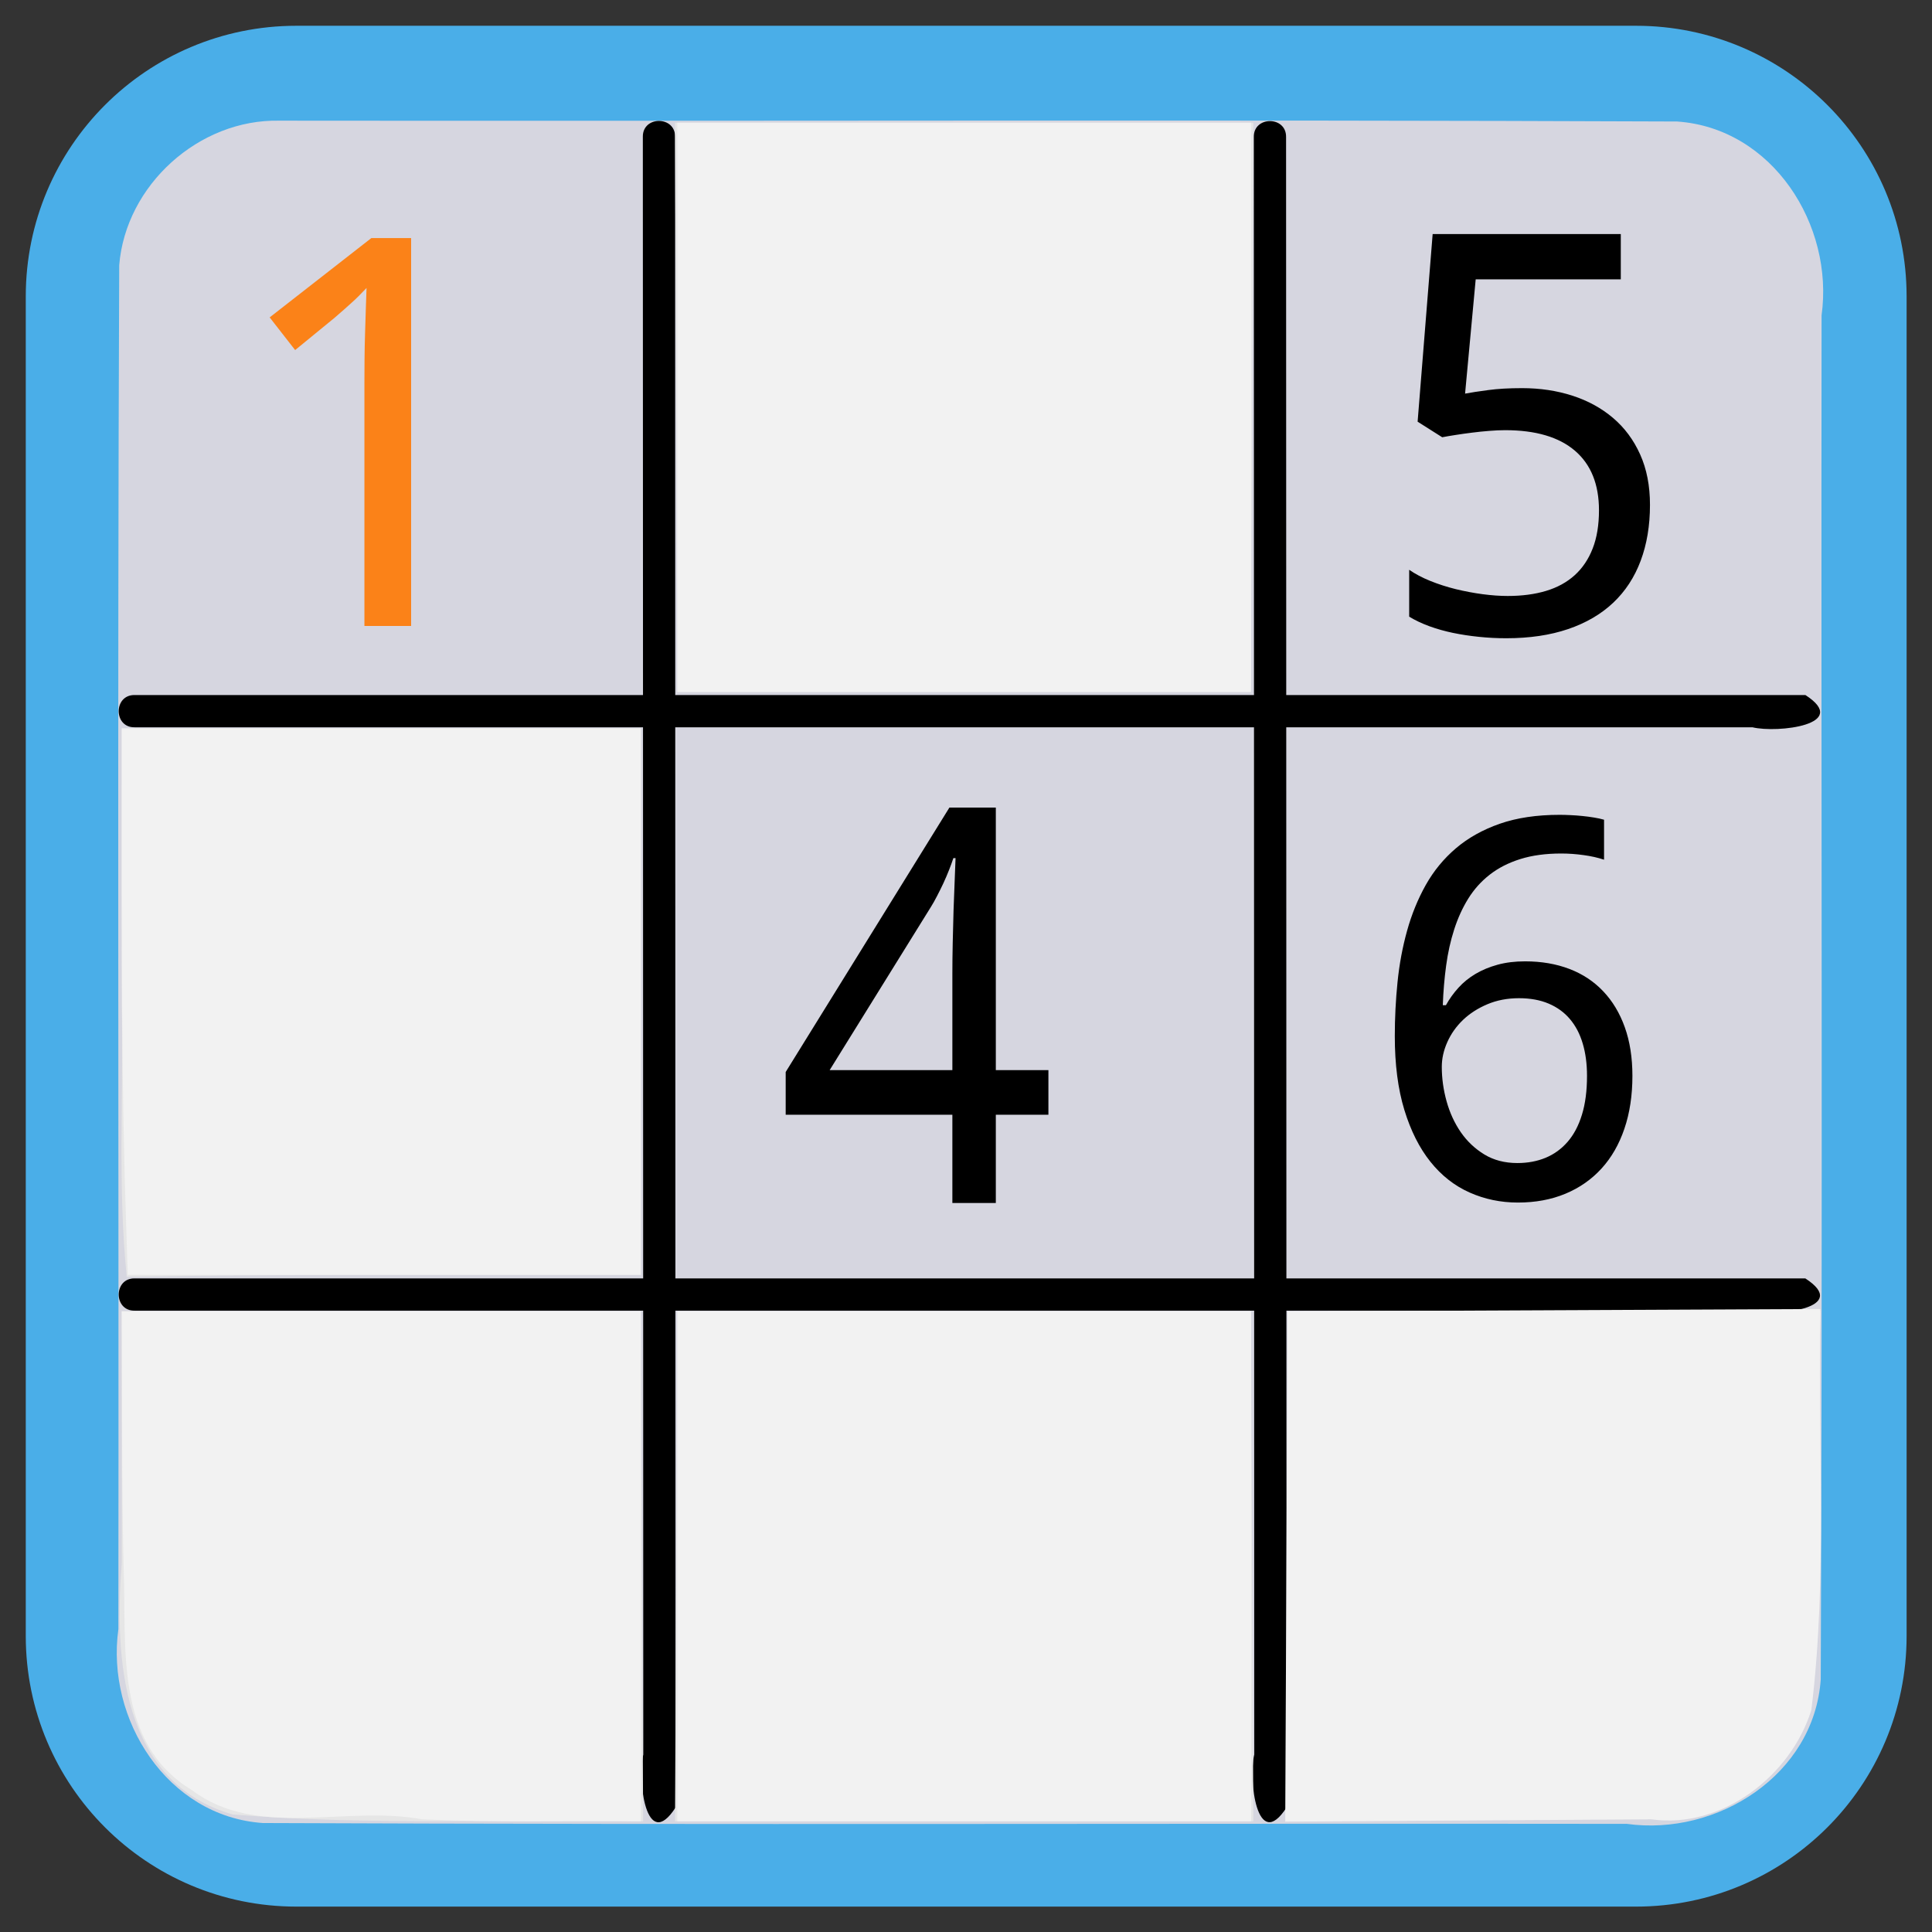 <?xml version="1.0" encoding="UTF-8"?>
<svg xmlns="http://www.w3.org/2000/svg" xmlns:xlink="http://www.w3.org/1999/xlink" width="512pt" height="512pt" viewBox="0 0 512 512" version="1.1">
<rect x="0" y="0" width="512" height="512" fill="#333333" stroke="none"/>
<defs>
<g>
<symbol overflow="visible" id="glyph0-0">
<path style="stroke:none;" d="M 13.953 -105.656 L 74.719 -105.656 L 74.719 0 L 13.953 0 Z M 21.469 -7.516 L 67.203 -7.516 L 67.203 -98.141 L 21.469 -98.141 Z M 21.469 -7.516 "/>
</symbol>
<symbol overflow="visible" id="glyph0-1">
<path style="stroke:none;" d="M 39.391 -64.828 C 44.16 -64.828 48.602 -64.16 52.719 -62.828 C 56.832 -61.504 60.422 -59.539 63.484 -56.938 C 66.547 -54.344 68.941 -51.117 70.672 -47.266 C 72.41 -43.41 73.281 -38.953 73.281 -33.891 C 73.281 -28.398 72.457 -23.461 70.812 -19.078 C 69.176 -14.691 66.742 -10.977 63.516 -7.938 C 60.297 -4.906 56.312 -2.582 51.562 -0.969 C 46.812 0.645 41.352 1.453 35.188 1.453 C 32.738 1.453 30.32 1.328 27.938 1.078 C 25.551 0.836 23.258 0.488 21.062 0.031 C 18.875 -0.426 16.789 -1.016 14.812 -1.734 C 12.844 -2.453 11.062 -3.297 9.469 -4.266 L 9.469 -16.688 C 11.062 -15.582 12.926 -14.598 15.062 -13.734 C 17.207 -12.867 19.457 -12.145 21.812 -11.562 C 24.176 -10.988 26.551 -10.539 28.938 -10.219 C 31.32 -9.906 33.531 -9.75 35.562 -9.75 C 39.363 -9.75 42.754 -10.195 45.734 -11.094 C 48.723 -11.988 51.254 -13.375 53.328 -15.25 C 55.398 -17.125 56.988 -19.484 58.094 -22.328 C 59.207 -25.172 59.766 -28.547 59.766 -32.453 C 59.766 -39.336 57.645 -44.598 53.406 -48.234 C 49.164 -51.867 43 -53.688 34.906 -53.688 C 33.602 -53.688 32.191 -53.625 30.672 -53.5 C 29.16 -53.383 27.645 -53.227 26.125 -53.031 C 24.602 -52.844 23.156 -52.641 21.781 -52.422 C 20.414 -52.211 19.227 -52.008 18.219 -51.812 L 11.703 -55.938 L 15.688 -105.656 L 65.547 -105.656 L 65.547 -93.656 L 27.094 -93.656 L 24.281 -63.375 C 25.82 -63.664 27.859 -63.977 30.391 -64.312 C 32.922 -64.656 35.922 -64.828 39.391 -64.828 Z M 39.391 -64.828 "/>
</symbol>
<symbol overflow="visible" id="glyph1-0">
<path style="stroke:none;" d="M 13.188 -99.938 L 70.688 -99.938 L 70.688 0 L 13.188 0 Z M 20.297 -7.109 L 63.578 -7.109 L 63.578 -92.828 L 20.297 -92.828 Z M 20.297 -7.109 "/>
</symbol>
<symbol overflow="visible" id="glyph1-1">
<path style="stroke:none;" d="M 7.719 -42.719 C 7.719 -47.508 7.957 -52.273 8.438 -57.016 C 8.914 -61.754 9.758 -66.297 10.969 -70.641 C 12.176 -74.992 13.828 -79.039 15.922 -82.781 C 18.023 -86.52 20.691 -89.766 23.922 -92.516 C 27.16 -95.273 31.035 -97.441 35.547 -99.016 C 40.055 -100.586 45.344 -101.375 51.406 -101.375 C 52.27 -101.375 53.223 -101.348 54.266 -101.297 C 55.316 -101.254 56.379 -101.176 57.453 -101.062 C 58.523 -100.957 59.551 -100.82 60.531 -100.656 C 61.508 -100.5 62.391 -100.305 63.172 -100.078 L 63.172 -89.484 C 61.566 -90.023 59.758 -90.43 57.75 -90.703 C 55.75 -90.984 53.77 -91.125 51.812 -91.125 C 47.719 -91.125 44.109 -90.633 40.984 -89.656 C 37.859 -88.676 35.156 -87.297 32.875 -85.516 C 30.602 -83.742 28.703 -81.625 27.172 -79.156 C 25.648 -76.695 24.41 -73.973 23.453 -70.984 C 22.492 -68.004 21.785 -64.828 21.328 -61.453 C 20.867 -58.078 20.57 -54.566 20.438 -50.922 L 21.266 -50.922 C 22.172 -52.566 23.273 -54.109 24.578 -55.547 C 25.879 -56.984 27.395 -58.211 29.125 -59.234 C 30.852 -60.254 32.801 -61.062 34.969 -61.656 C 37.133 -62.25 39.562 -62.547 42.25 -62.547 C 46.57 -62.547 50.488 -61.875 54 -60.531 C 57.508 -59.188 60.492 -57.211 62.953 -54.609 C 65.422 -52.016 67.328 -48.836 68.672 -45.078 C 70.016 -41.316 70.688 -37.023 70.688 -32.203 C 70.688 -27.004 69.977 -22.332 68.562 -18.188 C 67.156 -14.039 65.129 -10.52 62.484 -7.625 C 59.836 -4.727 56.645 -2.504 52.906 -0.953 C 49.176 0.598 44.984 1.375 40.328 1.375 C 35.773 1.375 31.504 0.484 27.516 -1.297 C 23.523 -3.078 20.07 -5.789 17.156 -9.438 C 14.238 -13.082 11.938 -17.66 10.25 -23.172 C 8.562 -28.691 7.719 -35.207 7.719 -42.719 Z M 40.203 -9.094 C 42.93 -9.094 45.422 -9.555 47.672 -10.484 C 49.93 -11.422 51.879 -12.832 53.516 -14.719 C 55.16 -16.613 56.426 -19.008 57.312 -21.906 C 58.207 -24.801 58.656 -28.234 58.656 -32.203 C 58.656 -35.391 58.273 -38.25 57.516 -40.781 C 56.766 -43.312 55.641 -45.461 54.141 -47.234 C 52.641 -49.016 50.758 -50.383 48.5 -51.344 C 46.25 -52.301 43.617 -52.781 40.609 -52.781 C 37.555 -52.781 34.766 -52.242 32.234 -51.172 C 29.703 -50.098 27.547 -48.707 25.766 -47 C 23.992 -45.289 22.617 -43.344 21.641 -41.156 C 20.66 -38.969 20.172 -36.781 20.172 -34.594 C 20.172 -31.539 20.594 -28.5 21.438 -25.469 C 22.281 -22.438 23.531 -19.711 25.188 -17.297 C 26.852 -14.879 28.938 -12.906 31.438 -11.375 C 33.945 -9.852 36.867 -9.094 40.203 -9.094 Z M 40.203 -9.094 "/>
</symbol>
<symbol overflow="visible" id="glyph2-0">
<path style="stroke:none;" d="M 12.625 -104.219 L 67.656 -104.219 L 67.656 0 L 12.625 0 Z M 19.438 -7.422 L 60.844 -7.422 L 60.844 -96.812 L 19.438 -96.812 Z M 19.438 -7.422 "/>
</symbol>
<symbol overflow="visible" id="glyph2-1">
<path style="stroke:none;" d="M 71.125 -23.391 L 57.188 -23.391 L 57.188 0 L 45.672 0 L 45.672 -23.391 L 1.5 -23.391 L 1.5 -34.719 L 44.891 -104.797 L 57.188 -104.797 L 57.188 -35.219 L 71.125 -35.219 Z M 45.672 -35.219 L 45.672 -60.594 C 45.672 -63.258 45.703 -66.051 45.766 -68.969 C 45.828 -71.895 45.898 -74.75 45.984 -77.531 C 46.078 -80.312 46.176 -82.91 46.281 -85.328 C 46.395 -87.754 46.473 -89.773 46.516 -91.391 L 45.938 -91.391 C 45.625 -90.441 45.238 -89.383 44.781 -88.219 C 44.32 -87.051 43.82 -85.883 43.281 -84.719 C 42.738 -83.562 42.18 -82.438 41.609 -81.344 C 41.047 -80.25 40.523 -79.32 40.047 -78.562 L 13.156 -35.219 Z M 45.672 -35.219 "/>
</symbol>
<symbol overflow="visible" id="glyph3-0">
<path style="stroke:none;" d="M 13.578 -102.797 L 72.703 -102.797 L 72.703 0 L 13.578 0 Z M 20.891 -7.312 L 65.391 -7.312 L 65.391 -95.484 L 20.891 -95.484 Z M 20.891 -7.312 "/>
</symbol>
<symbol overflow="visible" id="glyph3-1">
<path style="stroke:none;" d="M 50 0 L 37.625 0 L 37.625 -64.203 C 37.625 -66.211 37.633 -68.363 37.656 -70.656 C 37.676 -72.957 37.723 -75.242 37.797 -77.516 C 37.867 -79.797 37.938 -81.977 38 -84.062 C 38.07 -86.145 38.133 -87.984 38.188 -89.578 C 37.383 -88.734 36.676 -88.004 36.062 -87.391 C 35.457 -86.785 34.836 -86.203 34.203 -85.641 C 33.578 -85.078 32.91 -84.477 32.203 -83.844 C 31.504 -83.219 30.66 -82.484 29.672 -81.641 L 19.266 -73.125 L 12.516 -81.781 L 39.453 -102.797 L 50 -102.797 Z M 50 0 "/>
</symbol>
</g>
</defs>
<g id="surface1">
<path style="fill-rule:nonzero;fill:rgb(100%,100%,100%);fill-opacity:1;stroke-width:16.8;stroke-linecap:butt;stroke-linejoin:miter;stroke:rgb(29.02%,68.235%,90.98%);stroke-opacity:1;stroke-miterlimit:4;" d="M 46.001 12.401 L 253.999 12.401 C 272.557 12.401 287.599 27.443 287.599 46.001 L 287.599 253.999 C 287.599 272.557 272.557 287.599 253.999 287.599 L 46.001 287.599 C 27.443 287.599 12.401 272.557 12.401 253.999 L 12.401 46.001 C 12.401 27.443 27.443 12.401 46.001 12.401 Z M 46.001 12.401 " transform="matrix(1.707,0,0,1.707,0,0)"/>
<path style=" stroke:none;fill-rule:evenodd;fill:rgb(83.922%,83.922%,87.843%);fill-opacity:1;" d="M 74.039 31.98 C 197.504 32.125 320.984 31.688 444.441 32.199 C 469.773 33.934 486.062 59.672 482.734 83.582 C 482.59 204.07 483.027 324.57 482.516 445.051 C 480.781 470.379 455.043 486.668 431.133 483.344 C 310.645 483.195 190.145 483.633 69.664 483.121 C 44.336 481.391 28.047 455.652 31.371 431.738 C 31.52 311.25 31.082 190.75 31.594 70.273 C 33.32 49.023 52.719 31.527 74.039 31.98 Z M 74.039 31.98 "/>
<path style=" stroke:none;fill-rule:evenodd;fill:rgb(0%,0%,0%);fill-opacity:1;" d="M 35.652 184.191 C 183.254 184.191 330.852 184.191 478.449 184.191 C 490.613 192.055 471.043 194.332 464.406 192.738 C 321.488 192.738 178.57 192.738 35.652 192.738 C 30.062 192.809 30.062 184.137 35.652 184.191 Z M 35.652 184.191 "/>
<path style=" stroke:none;fill-rule:evenodd;fill:rgb(0%,0%,0%);fill-opacity:1;" d="M 35.656 338.789 C 183.246 338.789 330.832 338.789 478.422 338.789 C 490.582 346.656 471.016 348.93 464.379 347.336 C 321.473 347.336 178.562 347.336 35.656 347.336 C 30.066 347.406 30.066 338.734 35.656 338.789 Z M 35.656 338.789 "/>
<path style=" stroke:none;fill-rule:evenodd;fill:rgb(0%,0%,0%);fill-opacity:1;" d="M 178.906 36.242 C 178.945 183.832 178.988 331.426 179.027 479.016 C 171.168 491.18 168.887 471.613 170.48 464.977 C 170.438 322.066 170.398 179.152 170.359 36.242 C 170.289 30.652 178.961 30.648 178.906 36.242 Z M 178.906 36.242 "/>
<path style=" stroke:none;fill-rule:evenodd;fill:rgb(0%,0%,0%);fill-opacity:1;" d="M 340.824 36.281 C 340.867 183.855 340.906 331.426 340.949 479 C 333.09 491.164 330.809 471.598 332.398 464.957 C 332.359 322.066 332.32 179.176 332.277 36.285 C 332.207 30.695 340.879 30.691 340.824 36.281 Z M 340.824 36.281 "/>
<path style=" stroke:none;fill-rule:evenodd;fill:rgb(90.196%,90.196%,90.196%);fill-opacity:1;" d="M 32.262 266.172 C 32.262 241.793 32.262 217.414 32.262 193.031 C 78.117 193.031 123.977 193.031 169.836 193.031 C 169.836 241.305 169.836 289.578 169.836 337.848 C 124.426 337.922 78.922 337.586 33.59 338.375 C 31.156 314.531 32.762 290.176 32.262 266.172 Z M 32.262 266.172 "/>
<path style=" stroke:none;fill-rule:evenodd;fill:rgb(90.196%,90.196%,90.196%);fill-opacity:1;" d="M 179.207 107.953 C 179.098 82.812 178.992 57.672 178.887 32.527 C 229.973 32.527 281.062 32.527 332.148 32.527 C 331.938 82.812 331.723 133.094 331.508 183.379 C 280.848 183.379 230.188 183.379 179.523 183.379 C 179.418 158.238 179.312 133.094 179.207 107.953 Z M 179.207 107.953 "/>
<path style=" stroke:none;fill-rule:evenodd;fill:rgb(90.196%,90.196%,90.196%);fill-opacity:1;" d="M 61.703 480.863 C 32.109 472.391 30.301 439.508 32.27 414.117 C 32.25 391.91 32.266 369.707 32.262 347.504 C 78.105 347.504 123.949 347.504 169.797 347.504 C 170.008 392.559 170.223 437.609 170.438 482.664 C 134.215 482.094 97.801 483.785 61.703 480.863 Z M 61.703 480.863 "/>
<path style=" stroke:none;fill-rule:evenodd;fill:rgb(90.196%,90.196%,90.196%);fill-opacity:1;" d="M 179.207 415.082 C 179.316 392.559 179.422 370.031 179.527 347.504 C 230.188 347.504 280.848 347.504 331.504 347.504 C 331.719 392.559 331.934 437.609 332.148 482.664 C 281.062 482.664 229.973 482.664 178.887 482.664 C 178.992 460.137 179.102 437.609 179.207 415.082 Z M 179.207 415.082 "/>
<path style=" stroke:none;fill-rule:evenodd;fill:rgb(94.902%,94.902%,94.902%);fill-opacity:1;" d="M 340.918 415.148 C 341.023 392.613 341.133 370.078 341.238 347.539 C 388.293 347.328 435.344 347.113 482.395 346.898 C 481.676 382.297 484.359 417.957 480.035 453.129 C 474.648 470.598 456.285 484.789 437.648 482.141 C 405.297 482.348 372.945 482.551 340.598 482.754 C 340.703 460.219 340.812 437.684 340.918 415.148 Z M 340.918 415.148 "/>
<path style=" stroke:none;fill-rule:evenodd;fill:rgb(94.902%,94.902%,94.902%);fill-opacity:1;" d="M 341.199 414.961 C 341.199 392.473 341.199 369.988 341.199 347.504 C 388.266 347.504 435.328 347.504 482.395 347.504 C 481.895 383.16 483.652 419.125 478.859 454.48 C 473.832 467.551 460.871 480.477 446.516 481.312 C 411.41 481.684 376.305 482.051 341.199 482.418 C 341.199 459.93 341.199 437.445 341.199 414.961 Z M 341.199 414.961 "/>
<path style=" stroke:none;fill-rule:evenodd;fill:rgb(94.902%,94.902%,94.902%);fill-opacity:1;" d="M 179.488 415.082 C 179.488 392.555 179.488 370.031 179.488 347.504 C 230.176 347.504 280.859 347.504 331.547 347.504 C 331.547 392.555 331.547 437.609 331.547 482.664 C 280.859 482.664 230.176 482.664 179.488 482.664 C 179.488 460.137 179.488 437.609 179.488 415.082 Z M 179.488 415.082 "/>
<path style=" stroke:none;fill-rule:evenodd;fill:rgb(94.902%,94.902%,94.902%);fill-opacity:1;" d="M 111.785 482.137 C 91.793 478.34 68.141 487.453 50.926 474.441 C 30.164 461.984 33.586 436.41 32.77 415.77 C 32.254 393.02 32.352 370.258 32.262 347.504 C 78.117 347.504 123.977 347.504 169.836 347.504 C 169.836 392.555 169.836 437.609 169.836 482.664 C 150.488 482.531 131.113 483.031 111.785 482.137 Z M 111.785 482.137 "/>
<path style=" stroke:none;fill-rule:evenodd;fill:rgb(94.902%,94.902%,94.902%);fill-opacity:1;" d="M 33.055 312.312 C 32.043 272.559 32.297 232.793 32.262 193.031 C 78.117 193.031 123.977 193.031 169.836 193.031 C 169.836 241.305 169.836 289.578 169.836 337.848 C 124.508 337.848 79.18 337.848 33.852 337.848 C 33.586 329.336 33.32 320.824 33.055 312.312 Z M 33.055 312.312 "/>
<path style=" stroke:none;fill-rule:evenodd;fill:rgb(94.902%,94.902%,94.902%);fill-opacity:1;" d="M 179.488 107.953 C 179.488 82.812 179.488 57.672 179.488 32.527 C 230.176 32.527 280.859 32.527 331.547 32.527 C 331.547 82.812 331.547 133.094 331.547 183.379 C 280.859 183.379 230.176 183.379 179.488 183.379 C 179.488 158.238 179.488 133.094 179.488 107.953 Z M 179.488 107.953 "/>
<g style="fill:rgb(0%,0%,0%);fill-opacity:1;">
  <use xlink:href="#glyph0-1" x="363.98" y="167.689"/>
</g>
<g style="fill:rgb(0%,0%,0%);fill-opacity:1;">
  <use xlink:href="#glyph1-1" x="361.918" y="317.314"/>
</g>
<g style="fill:rgb(0%,0%,0%);fill-opacity:1;">
  <use xlink:href="#glyph2-1" x="206.715" y="318.806"/>
</g>
<g style="fill:rgb(100%,47.059%,0%);fill-opacity:0.894;">
  <use xlink:href="#glyph3-1" x="58.949" y="165.894"/>
</g>
</g>
</svg>
